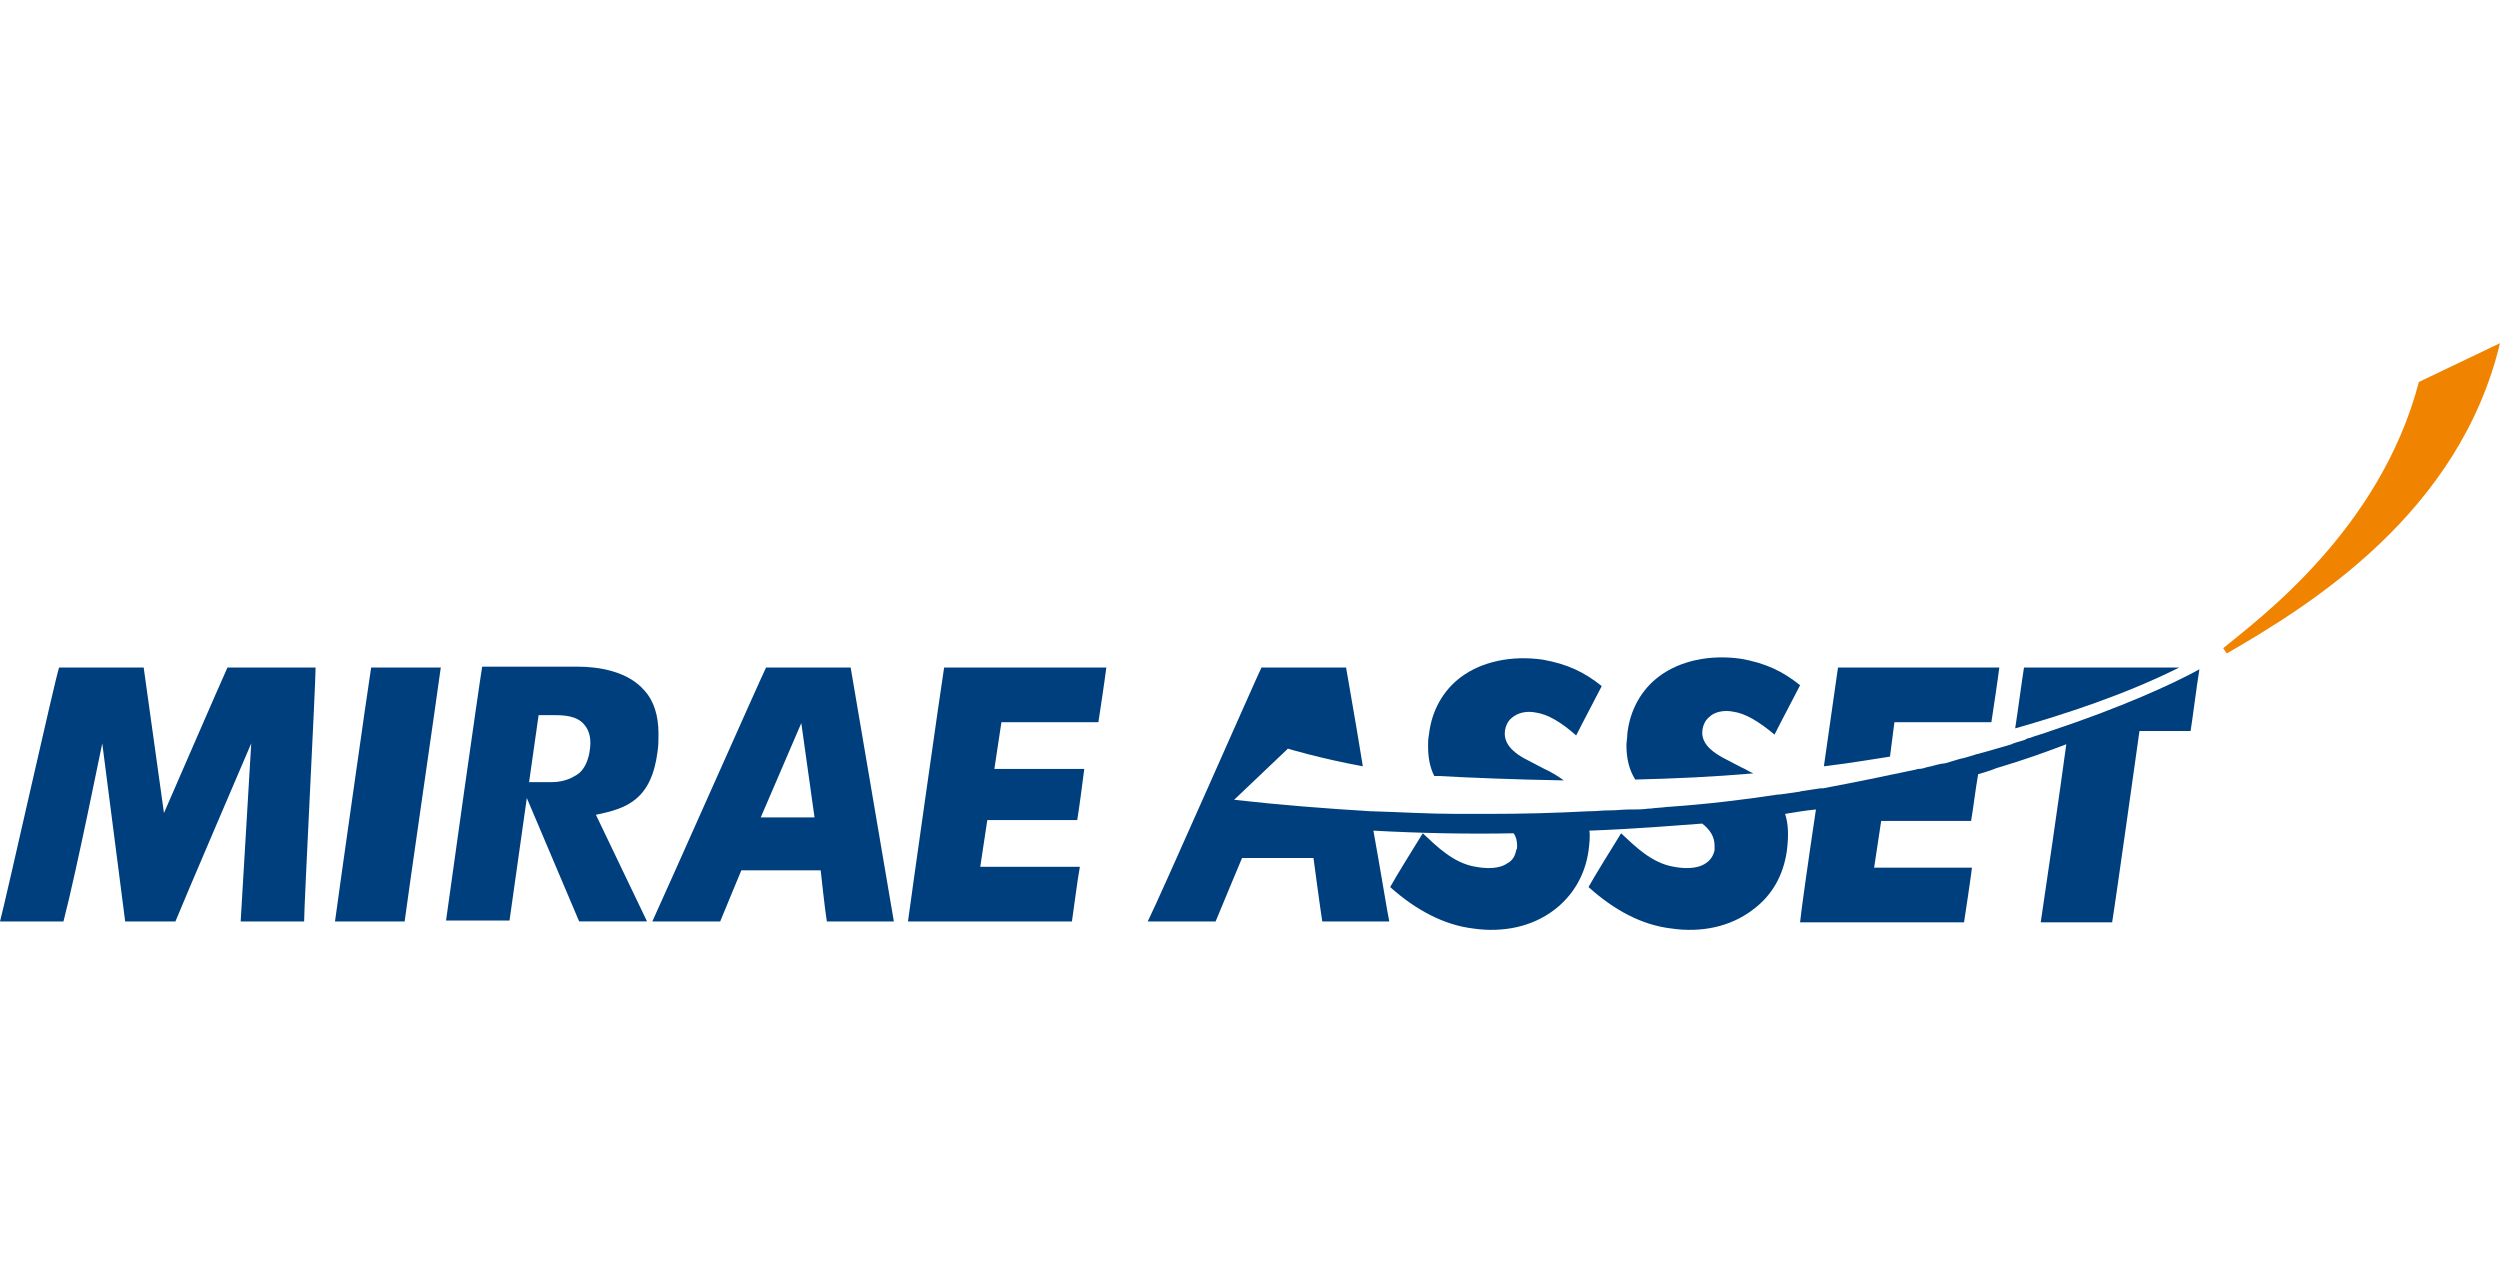 <svg width="1100" height="560" viewBox="0 0 1100 560" fill="none" xmlns="http://www.w3.org/2000/svg">
<g clip-path="url(#clip0)">
<path d="M163.303 293.727C162.14 300.708 148.564 396.513 147.4 405.434H178.042C178.818 398.84 192.781 302.648 193.945 293.727H163.303Z" fill="#003F7E"/>
<path d="M415.413 293.727C414.249 300.708 400.673 396.513 399.51 405.434H471.654C472.43 400.391 473.981 387.592 475.145 381.386H431.315L434.418 360.828H473.981C474.757 356.174 476.308 344.538 477.084 338.332H437.521L440.624 317.775H483.29C484.066 312.732 486.005 299.933 486.781 293.727H415.413Z" fill="#003F7E"/>
<path d="M72.144 357.725C72.144 357.725 97.744 298.769 100.071 293.727H138.858C138.858 301.484 133.816 397.676 133.816 405.434H105.889L110.543 327.084C110.543 327.084 79.126 400.391 77.186 405.434H55.078L44.993 327.084C44.217 330.574 33.745 382.937 27.927 405.434H0C2.715 395.349 24.048 299.545 25.987 293.727H63.223L72.144 357.725Z" fill="#003F7E"/>
<path d="M334.73 359.665L352.572 318.162L358.39 359.665H334.73ZM361.105 382.937C361.105 382.937 363.044 401.167 363.82 405.434H393.298C391.747 396.125 375.456 300.32 374.293 293.727H337.057C334.73 298.381 292.064 394.573 287.021 405.434H316.888C318.439 401.555 326.197 382.937 326.197 382.937H361.105Z" fill="#003F7E"/>
<path d="M236.984 314.665H243.966C248.621 314.665 254.051 315.053 257.154 318.932C259.481 321.647 260.257 325.525 259.481 330.18C259.481 330.18 258.705 338.713 252.887 341.428C252.887 341.428 249.008 344.143 242.802 344.143H228.839L254.826 405.427H284.693L262.196 358.494C275.772 355.779 286.632 351.901 289.347 330.568C289.735 327.853 289.735 325.525 289.735 322.81C289.735 315.053 287.796 308.459 283.529 303.805C276.159 295.271 263.36 293.332 254.051 293.332H212.161C210.997 299.926 197.421 396.118 196.258 405.039H224.185C224.96 399.221 236.984 314.665 236.984 314.665Z" fill="#003F7E"/>
<path d="M1100 151C1082.16 225.471 1017.38 265.81 979.758 287.531L978.207 285.204C993.722 272.404 1047.25 233.229 1064.31 168.066L1100 151Z" fill="#F08300"/>
<path d="M766.056 337.568L757.911 333.301C755.196 331.75 748.99 328.259 748.99 322.441C748.99 319.726 750.153 317.011 752.093 315.459C754.42 313.132 758.687 312.356 762.565 313.132C767.996 313.908 773.814 317.399 780.795 323.217C783.898 317.011 790.104 305.374 792.044 301.496C784.286 295.29 776.917 291.799 766.056 289.86C752.481 287.92 739.293 290.635 729.984 297.617C722.227 303.435 717.184 312.356 716.021 322.829C716.021 324.768 715.633 326.32 715.633 327.871C715.633 333.689 716.796 338.731 719.512 342.998C736.19 342.61 753.644 341.834 771.486 340.283C769.547 339.507 767.995 338.344 766.056 337.568Z" fill="#003F7E"/>
<path d="M890.554 293.727C889.779 298.381 887.839 313.12 886.676 320.49C908.397 314.284 934.772 305.751 958.82 293.727H890.554Z" fill="#003F7E"/>
<path d="M902.186 321.653C899.083 322.817 895.981 323.593 892.878 324.756C892.102 324.756 891.714 325.144 890.938 325.532C889.775 325.92 888.223 326.308 887.059 326.696C886.284 327.084 885.508 327.084 885.12 327.471C880.854 328.635 876.199 330.187 871.545 331.35C870.769 331.738 869.605 331.738 868.829 332.126C867.666 332.514 866.114 332.902 864.951 333.289C863.787 333.677 863.011 333.677 861.848 334.065C860.684 334.453 859.133 334.841 857.969 335.229C856.805 335.617 855.642 336.005 854.478 336.005C852.151 336.392 850.212 337.168 847.884 337.556C846.721 337.944 845.557 338.332 844.006 338.332C843.618 338.332 842.842 338.72 842.454 338.72C829.654 341.435 816.467 344.15 802.116 346.865C801.728 346.865 801.34 346.865 800.952 346.865C798.237 347.253 795.91 347.641 793.194 348.029C792.419 348.029 792.031 348.416 791.255 348.416C788.54 348.804 785.825 349.192 783.11 349.58C782.722 349.58 782.722 349.58 782.334 349.58C767.207 351.907 750.916 353.847 734.238 355.01H733.85C731.135 355.398 728.808 355.398 726.093 355.786C725.705 355.786 725.705 355.786 725.317 355.786C722.602 356.174 720.275 356.174 717.559 356.174C717.172 356.174 717.172 356.174 716.784 356.174C714.069 356.174 711.354 356.562 708.639 356.562C708.251 356.562 708.251 356.562 707.863 356.562C705.148 356.562 702.433 356.95 699.33 356.95H698.942C684.59 357.725 669.851 358.113 654.724 358.113C654.336 358.113 653.949 358.113 653.561 358.113C650.07 358.113 646.967 358.113 643.476 358.113C642.7 358.113 641.925 358.113 641.149 358.113C629.125 358.113 616.325 357.338 603.525 356.95H603.137C583.744 355.786 563.574 354.235 543.017 351.907L566.677 329.411C566.677 329.411 580.641 333.677 599.647 337.168C596.156 315.447 592.665 296.442 592.277 293.727H555.041C552.714 298.381 510.436 394.573 505.006 405.434H534.872C536.423 401.555 546.508 377.507 546.508 377.507H577.926C577.926 377.507 581.029 400.779 581.804 405.434H611.283C610.507 401.943 607.792 384.876 604.301 365.483C625.246 366.646 646.579 367.034 665.973 366.646C667.136 368.198 667.524 370.137 667.524 372.077C667.524 372.852 667.524 373.628 667.136 374.016C666.748 376.343 665.585 378.67 663.257 379.834C659.379 382.549 653.561 382.161 649.294 381.386C639.597 379.834 632.228 372.465 626.022 366.646C622.143 372.852 613.998 386.04 611.671 390.307C622.919 400.391 635.331 406.985 648.13 408.537C661.318 410.476 674.118 407.761 683.815 400.391C691.96 394.185 697.39 385.264 698.942 374.404C699.33 371.301 699.717 368.198 699.33 365.483C720.275 364.707 738.117 363.156 748.977 362.38C752.468 365.095 754.407 368.198 754.407 372.077C754.407 372.852 754.407 373.628 754.407 374.016C754.019 376.343 752.468 378.67 750.529 379.834C746.65 382.549 740.444 382.161 736.565 381.386C726.868 379.834 719.499 372.465 713.293 366.646C709.414 372.852 701.269 386.04 698.942 390.307C710.19 400.391 722.214 406.985 735.402 408.537C748.589 410.476 761.389 407.761 771.086 400.391C779.619 394.185 784.661 385.264 786.213 374.404C786.989 368.198 786.989 362.768 785.437 358.113C790.092 357.338 794.746 356.562 799.013 356.174C795.522 379.446 792.419 401.555 792.031 405.821H864.175C864.951 400.779 866.89 387.979 867.666 381.773H824.612L827.715 361.216H867.278C868.054 356.95 869.217 347.253 870.381 340.659C875.811 339.108 878.526 337.944 878.526 337.944C878.526 337.944 892.102 334.065 909.168 327.471C906.841 344.926 899.083 398.452 897.92 405.821H929.337C930.501 399.228 941.362 321.653 941.362 321.653H963.858C964.634 316.999 966.573 301.484 967.737 294.502C955.713 301.096 933.604 311.181 902.186 321.653Z" fill="#003F7E"/>
<path d="M688.086 343.377C685.371 341.438 682.268 339.498 678.777 337.947L670.632 333.68C667.916 332.129 662.098 328.638 662.098 322.82C662.098 320.105 663.262 317.39 665.201 315.838C667.916 313.511 671.795 312.735 675.674 313.511C681.104 314.287 686.922 317.777 693.516 323.595C696.619 317.39 702.825 305.753 704.764 301.875C697.007 295.669 689.637 292.178 678.777 290.239C665.201 288.299 652.014 291.014 642.705 297.996C634.947 303.814 629.905 312.735 628.741 323.208C628.354 325.147 628.354 326.698 628.354 328.25C628.354 333.292 629.129 337.559 631.069 341.438C631.844 341.438 632.232 341.438 633.008 341.438C646.971 342.213 665.977 342.989 688.086 343.377Z" fill="#003F7E"/>
<path d="M833.539 317.775H876.205C876.981 312.732 878.921 299.933 879.696 293.727H808.716C808.328 296.442 805.613 315.447 802.51 337.168C812.207 336.005 821.903 334.453 831.6 332.902L833.539 317.775Z" fill="#003F7E"/>
</g>
<defs>
<clipPath id="clip0">
<rect width="1100" height="560" fill="white"/>
</clipPath>
</defs>
</svg>
